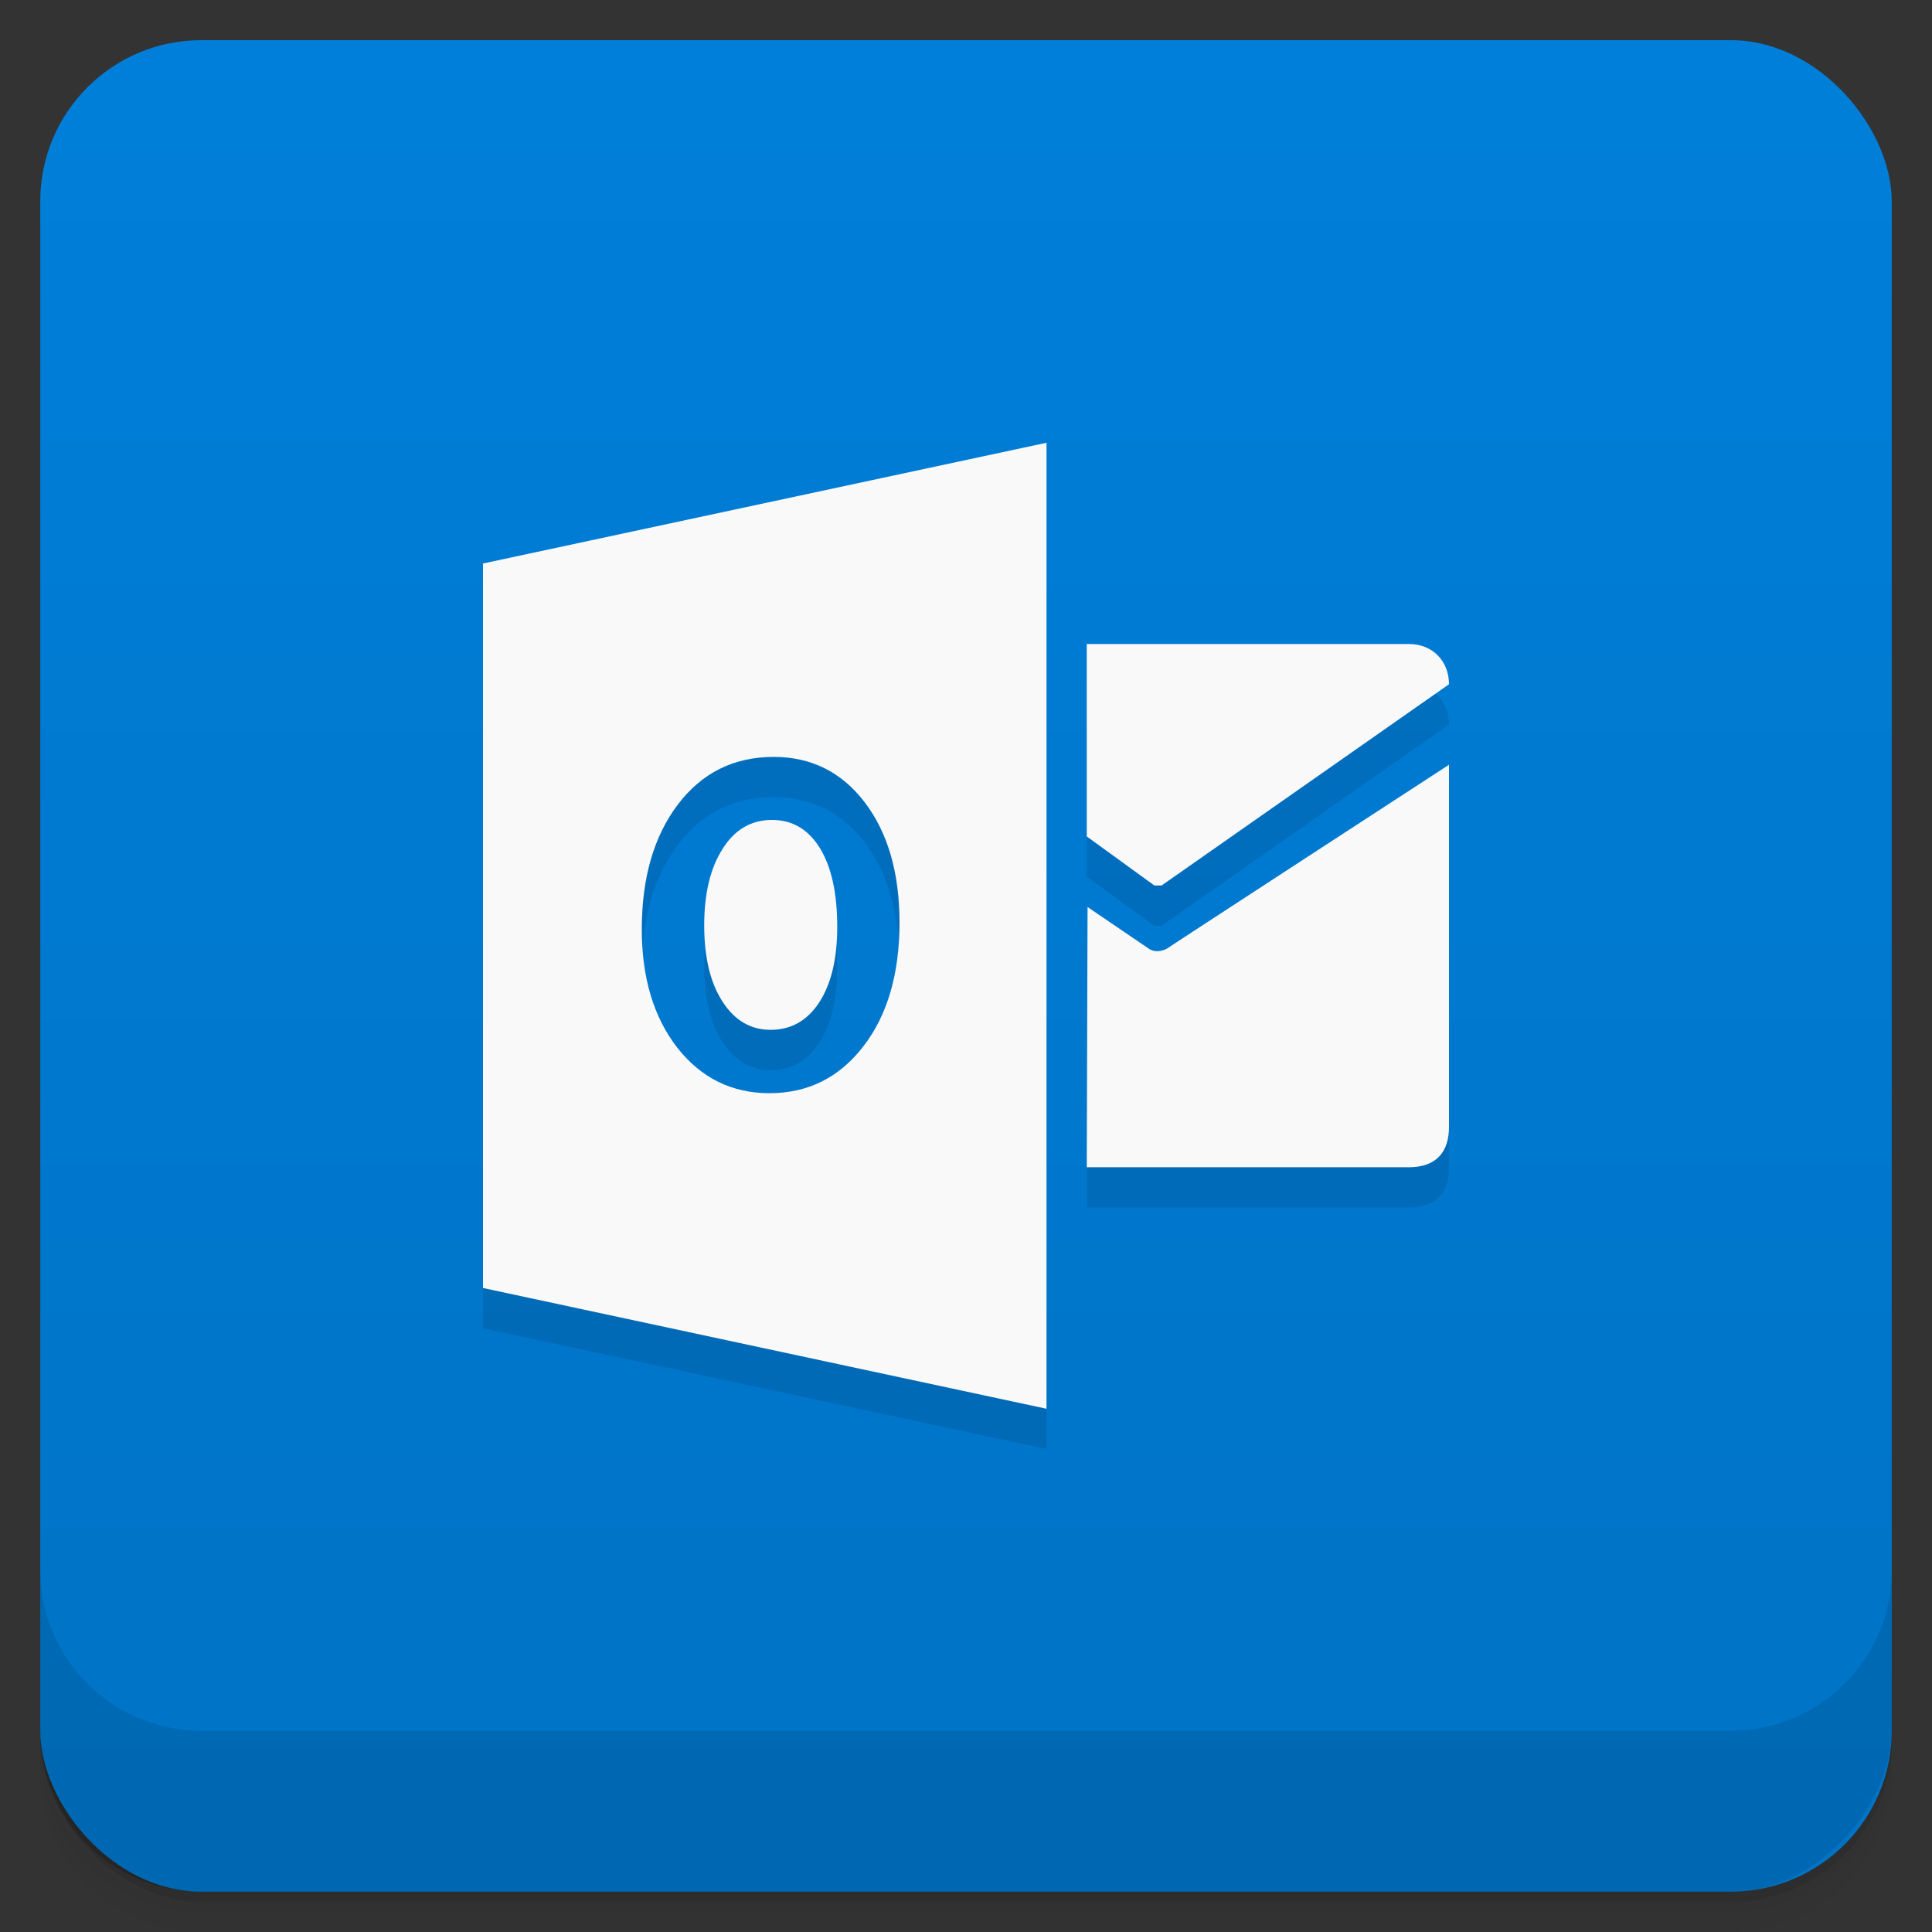 <svg viewBox="0 0 48 48" xmlns:xlink="http://www.w3.org/1999/xlink">
 <rect x="0" y="0" width="48" height="48" fill="#333333" stroke="none"/>
 <defs>
  <linearGradient id="0">
   <stop stop-opacity="0"/>
   <stop offset="1"/>
  </linearGradient>
  <linearGradient xlink:href="#0" id="1" gradientUnits="userSpaceOnUse" gradientTransform="translate(4e-7,-48)" y1="47" x2="0" y2="1"/>
  <clipPath id="2">
   <g transform="translate(0,-1004.362)">
    <rect rx="4" y="1005.36" x="1" height="46" width="46" fill="#1890d0"/>
   </g>
  </clipPath>
  <clipPath id="3">
   <g transform="translate(0,-1004.362)">
    <rect rx="4" y="1005.36" x="1" height="46" width="46" fill="#1890d0"/>
   </g>
  </clipPath>
 </defs>
 <g>
  <g transform="translate(0,-1004.362)">
   <path d="m 5,1006.362 c -2.216,0 -4,1.784 -4,4 l 0,37.25 c 0,2.216 1.784,4 4,4 l 38,0 c 2.216,0 4,-1.784 4,-4 l 0,-37.25 c 0,-2.216 -1.784,-4 -4,-4 l -38,0 z m -4,41.5 0,0.5 c 0,2.216 1.784,4 4,4 l 38,0 c 2.216,0 4,-1.784 4,-4 l 0,-0.5 c 0,2.216 -1.784,4 -4,4 l -38,0 c -2.216,0 -4,-1.784 -4,-4 z" opacity="0.02"/>
   <path d="m 1,1047.612 0,0.25 c 0,2.216 1.784,4 4,4 l 38,0 c 2.216,0 4,-1.784 4,-4 l 0,-0.25 c 0,2.216 -1.784,4 -4,4 l -38,0 c -2.216,0 -4,-1.784 -4,-4 z" opacity="0.05"/>
   <rect width="46" height="46" x="1" y="1005.61" rx="4" opacity="0.1"/>
  </g>
 </g>
 <g>
  <g transform="translate(0,-1004.362)">
   <rect rx="4" y="1005.36" x="1" height="46" width="46" fill="#007fda"/>
  </g>
 </g>
 <g>
  <rect transform="scale(1,-1)" width="46" height="46" x="1" y="-46.998" rx="4" opacity="0.1" fill="url(#1)"/>
 </g>
 <g>
  <g clip-path="url(#2)">
   <g opacity="0.1">
    <g>
     <path d="M 27 17 L 27 21.781 L 28.68 23 L 28.859 23 L 36 18 C 36 17.438 35.605 17 35 17 Z M 27 17 "/>
     <path d="M 27.02 23.535 L 28.531 24.562 C 28.746 24.719 29.004 24.562 29.004 24.562 C 28.746 24.719 36 20 36 20 L 36 29 C 36 29.609 35.695 30 35 30 L 27 30 Z M 27.02 23.535 "/>
     <path d="M 19.18 21.371 C 18.664 21.371 18.254 21.609 17.953 22.09 C 17.648 22.566 17.496 23.199 17.496 23.988 C 17.496 24.789 17.648 25.422 17.953 25.887 C 18.254 26.355 18.652 26.586 19.145 26.586 C 19.652 26.586 20.055 26.359 20.352 25.906 C 20.648 25.453 20.801 24.828 20.801 24.023 C 20.801 23.188 20.656 22.535 20.367 22.066 C 20.078 21.602 19.684 21.371 19.18 21.371 Z M 19.18 21.371 "/>
     <path d="M 12 15 L 12 33 L 26 36 L 26 12 Z M 21.453 26.992 C 20.855 27.77 20.078 28.16 19.117 28.16 C 18.18 28.16 17.418 27.781 16.828 27.031 C 16.242 26.277 15.945 25.297 15.945 24.086 C 15.945 22.809 16.246 21.773 16.844 20.984 C 17.441 20.199 18.234 19.805 19.223 19.805 C 20.152 19.805 20.91 20.18 21.484 20.934 C 22.059 21.691 22.348 22.684 22.348 23.922 C 22.348 25.191 22.051 26.215 21.453 26.992 Z M 21.453 26.992 "/>
    </g>
   </g>
  </g>
 </g>
 <g>
  <g clip-path="url(#3)">
   <g transform="translate(0,-1)">
    <g>
     <path d="M 27 17 L 27 21.781 L 28.68 23 L 28.859 23 L 36 18 C 36 17.438 35.605 17 35 17 Z M 27 17 " fill="#f9f9f9"/>
     <path d="M 27.02 23.535 L 28.531 24.562 C 28.746 24.719 29.004 24.562 29.004 24.562 C 28.746 24.719 36 20 36 20 L 36 29 C 36 29.609 35.695 30 35 30 L 27 30 Z M 27.02 23.535 " fill="#f9f9f9"/>
     <path d="M 19.18 21.371 C 18.664 21.371 18.254 21.609 17.953 22.09 C 17.648 22.566 17.496 23.199 17.496 23.988 C 17.496 24.789 17.648 25.422 17.953 25.887 C 18.254 26.355 18.652 26.586 19.145 26.586 C 19.652 26.586 20.055 26.359 20.352 25.906 C 20.648 25.453 20.801 24.828 20.801 24.023 C 20.801 23.188 20.656 22.535 20.367 22.066 C 20.078 21.602 19.684 21.371 19.18 21.371 Z M 19.18 21.371 " fill="#f9f9f9"/>
     <path d="M 12 15 L 12 33 L 26 36 L 26 12 Z M 21.453 26.992 C 20.855 27.77 20.078 28.16 19.117 28.16 C 18.18 28.16 17.418 27.781 16.828 27.031 C 16.242 26.277 15.945 25.297 15.945 24.086 C 15.945 22.809 16.246 21.773 16.844 20.984 C 17.441 20.199 18.234 19.805 19.223 19.805 C 20.152 19.805 20.91 20.18 21.484 20.934 C 22.059 21.691 22.348 22.684 22.348 23.922 C 22.348 25.191 22.051 26.215 21.453 26.992 Z M 21.453 26.992 " fill="#f9f9f9"/>
    </g>
   </g>
  </g>
 </g>
 <g>
  <g transform="translate(0,-1004.362)">
   <path d="m 1,1043.362 0,4 c 0,2.216 1.784,4 4,4 l 38,0 c 2.216,0 4,-1.784 4,-4 l 0,-4 c 0,2.216 -1.784,4 -4,4 l -38,0 c -2.216,0 -4,-1.784 -4,-4 z" opacity="0.1"/>
  </g>
 </g>
</svg>
